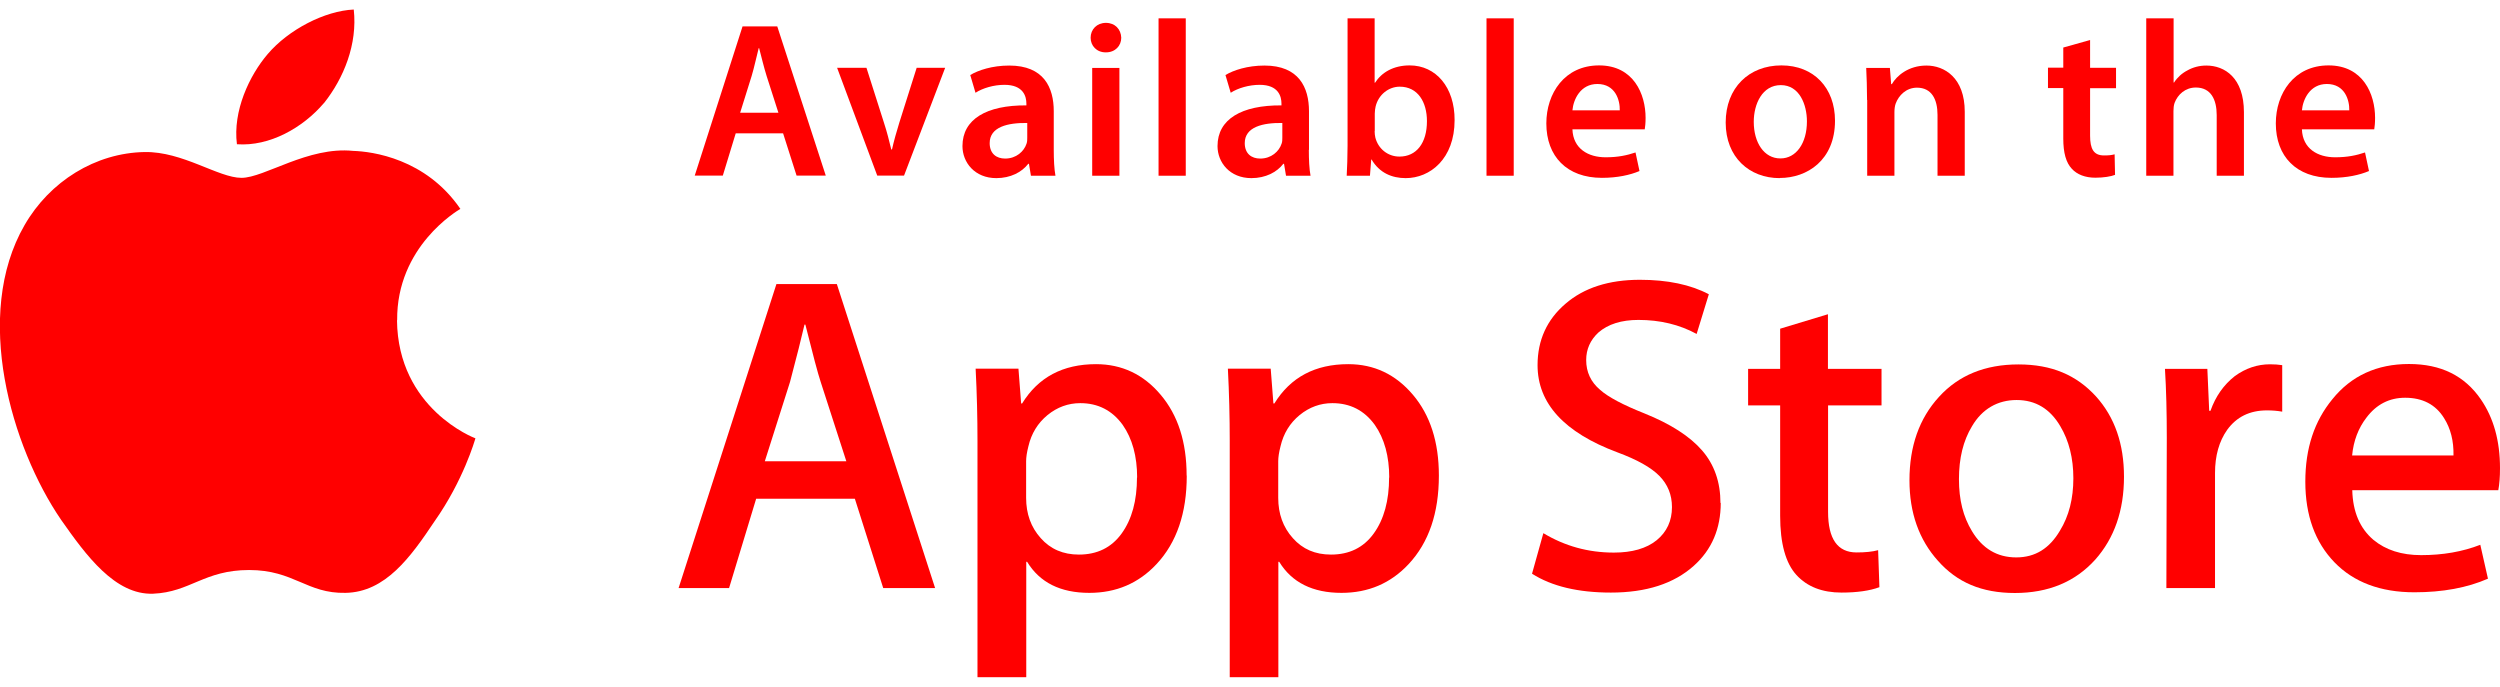 <svg width="131" height="36" viewBox="0 0 131 36" fill="none" xmlns="http://www.w3.org/2000/svg">
<g clip-path="url(#clip0_31_8726)">
<path d="M38.552 6.986L37.876 9.2H36.405L38.909 1.384H40.729L43.27 9.2H41.74L41.034 6.986H38.552ZM40.789 5.909L40.172 3.985C40.023 3.509 39.897 2.974 39.778 2.521H39.756C39.637 2.974 39.526 3.517 39.385 3.985L38.783 5.909H40.789Z" fill="#FF0000"/>
<path d="M45.403 3.554L46.316 6.421C46.48 6.919 46.591 7.372 46.703 7.833H46.74C46.844 7.372 46.97 6.927 47.126 6.421L48.033 3.554H49.526L47.372 9.2H45.967L43.865 3.554H45.41H45.403Z" fill="#FF0000"/>
<path d="M55.217 7.848C55.217 8.361 55.24 8.858 55.306 9.208H54.021L53.917 8.583H53.88C53.546 9.022 52.951 9.334 52.208 9.334C51.072 9.334 50.433 8.509 50.433 7.655C50.433 6.243 51.696 5.508 53.783 5.522V5.433C53.783 5.062 53.635 4.445 52.632 4.445C52.075 4.445 51.495 4.616 51.116 4.861L50.841 3.932C51.257 3.68 51.993 3.435 52.884 3.435C54.697 3.435 55.217 4.586 55.217 5.827V7.855V7.848ZM53.828 6.444C52.818 6.429 51.859 6.644 51.859 7.499C51.859 8.056 52.216 8.309 52.669 8.309C53.248 8.309 53.657 7.937 53.791 7.528C53.828 7.424 53.828 7.32 53.828 7.216V6.436V6.444Z" fill="#FF0000"/>
<path d="M57.937 2.744C57.461 2.744 57.149 2.395 57.149 1.978C57.149 1.54 57.476 1.198 57.951 1.198C58.427 1.198 58.739 1.533 58.754 1.978C58.754 2.395 58.442 2.744 57.951 2.744H57.937ZM57.231 9.208V3.561H58.657V9.208H57.231Z" fill="#FF0000"/>
<path d="M60.708 0.961H62.134V9.208H60.708V0.961Z" fill="#FF0000"/>
<path d="M68.583 7.848C68.583 8.361 68.605 8.858 68.672 9.208H67.387L67.283 8.583H67.246C66.911 9.022 66.317 9.334 65.574 9.334C64.437 9.334 63.798 8.509 63.798 7.655C63.798 6.243 65.061 5.508 67.149 5.522V5.433C67.149 5.062 67.001 4.445 66.005 4.445C65.448 4.445 64.868 4.616 64.489 4.861L64.214 3.932C64.63 3.68 65.366 3.435 66.258 3.435C68.063 3.435 68.591 4.586 68.591 5.827V7.855L68.583 7.848ZM67.194 6.444C66.183 6.429 65.225 6.644 65.225 7.499C65.225 8.056 65.582 8.309 66.035 8.309C66.614 8.309 67.023 7.937 67.156 7.528C67.194 7.424 67.194 7.32 67.194 7.216V6.436V6.444Z" fill="#FF0000"/>
<path d="M70.604 0.961H72.031V4.334H72.053C72.402 3.791 73.019 3.427 73.866 3.427C75.248 3.427 76.228 4.579 76.221 6.295C76.221 8.323 74.936 9.334 73.658 9.334C72.93 9.334 72.276 9.052 71.874 8.361H71.852L71.785 9.208H70.567C70.589 8.821 70.612 8.197 70.612 7.632V0.961H70.604ZM72.031 6.875C72.031 6.994 72.045 7.105 72.068 7.209C72.216 7.788 72.714 8.205 73.331 8.205C74.222 8.205 74.772 7.499 74.772 6.347C74.772 5.352 74.297 4.542 73.346 4.542C72.766 4.542 72.231 4.958 72.082 5.582C72.06 5.686 72.038 5.812 72.038 5.953V6.867L72.031 6.875Z" fill="#FF0000"/>
<path d="M77.893 0.961H79.319V9.208H77.893V0.961Z" fill="#FF0000"/>
<path d="M82.395 6.778C82.432 7.796 83.227 8.242 84.133 8.242C84.795 8.242 85.255 8.138 85.701 7.989L85.909 8.962C85.419 9.17 84.75 9.319 83.94 9.319C82.105 9.319 81.028 8.197 81.028 6.466C81.028 4.898 81.979 3.427 83.792 3.427C85.605 3.427 86.229 4.936 86.229 6.176C86.229 6.444 86.206 6.652 86.184 6.778H82.402H82.395ZM84.876 5.783C84.891 5.262 84.653 4.401 83.703 4.401C82.818 4.401 82.447 5.203 82.395 5.783H84.876Z" fill="#FF0000"/>
<path d="M93.257 9.334C91.667 9.334 90.426 8.242 90.426 6.421C90.426 4.601 91.645 3.427 93.346 3.427C95.047 3.427 96.154 4.609 96.154 6.325C96.154 8.398 94.691 9.326 93.264 9.326H93.249L93.257 9.334ZM93.302 8.301C94.111 8.301 94.683 7.514 94.683 6.362C94.683 5.478 94.29 4.46 93.316 4.46C92.343 4.46 91.897 5.448 91.897 6.384C91.897 7.476 92.44 8.301 93.287 8.301H93.302Z" fill="#FF0000"/>
<path d="M97.834 5.24C97.834 4.594 97.811 4.044 97.789 3.561H99.03L99.097 4.408H99.134C99.386 3.97 100.003 3.435 100.947 3.435C101.89 3.435 102.953 4.074 102.953 5.857V9.208H101.526V6.02C101.526 5.21 101.222 4.594 100.449 4.594C99.884 4.594 99.49 5.002 99.334 5.426C99.29 5.545 99.268 5.716 99.268 5.879V9.208H97.841V5.24H97.834Z" fill="#FF0000"/>
<path d="M109.521 2.105V3.554H110.88V4.623H109.521V7.105C109.521 7.803 109.706 8.145 110.249 8.145C110.501 8.145 110.642 8.13 110.806 8.086L110.828 9.163C110.62 9.245 110.234 9.312 109.795 9.312C109.261 9.312 108.837 9.141 108.57 8.851C108.258 8.524 108.116 8.004 108.116 7.261V4.616H107.314V3.546H108.116V2.491L109.521 2.097V2.105Z" fill="#FF0000"/>
<path d="M112.47 0.961H113.897V4.326H113.919C114.09 4.059 114.335 3.836 114.625 3.687C114.915 3.524 115.249 3.435 115.613 3.435C116.572 3.435 117.582 4.074 117.582 5.879V9.208H116.155V6.028C116.155 5.218 115.851 4.586 115.063 4.586C114.506 4.586 114.112 4.958 113.949 5.389C113.904 5.515 113.889 5.671 113.889 5.82V9.208H112.463V0.961H112.47Z" fill="#FF0000"/>
<path d="M120.62 6.778C120.658 7.796 121.453 8.242 122.359 8.242C123.02 8.242 123.481 8.138 123.927 7.989L124.135 8.962C123.644 9.17 122.976 9.319 122.166 9.319C120.331 9.319 119.253 8.197 119.253 6.466C119.253 4.898 120.204 3.427 122.017 3.427C123.83 3.427 124.454 4.936 124.454 6.176C124.454 6.444 124.432 6.652 124.41 6.778H120.628H120.62ZM123.102 5.783C123.117 5.262 122.879 4.401 121.928 4.401C121.044 4.401 120.672 5.203 120.62 5.783H123.102Z" fill="#FF0000"/>
<path d="M20.811 16.786C20.773 12.915 23.976 11.035 24.124 10.946C22.311 8.301 19.495 7.937 18.507 7.907C16.145 7.662 13.856 9.319 12.653 9.319C11.449 9.319 9.569 7.93 7.578 7.967C5.008 8.011 2.608 9.497 1.285 11.8C-1.434 16.511 0.594 23.428 3.202 27.239C4.51 29.104 6.033 31.185 8.024 31.11C9.971 31.029 10.699 29.869 13.054 29.869C15.409 29.869 16.07 31.11 18.106 31.066C20.201 31.029 21.516 29.193 22.772 27.314C24.28 25.174 24.882 23.071 24.912 22.967C24.86 22.953 20.848 21.422 20.803 16.778" fill="#FF0000"/>
<path d="M16.97 5.411C18.017 4.096 18.738 2.313 18.537 0.5C17.021 0.567 15.12 1.548 14.027 2.833C13.062 3.962 12.192 5.82 12.415 7.558C14.124 7.684 15.87 6.696 16.97 5.404" fill="#FF0000"/>
<path d="M48.999 30.813H46.28L44.794 26.132H39.623L38.204 30.813H35.559L40.685 14.884H43.85L48.999 30.813ZM44.348 24.171L43.003 20.01C42.862 19.587 42.594 18.584 42.201 17.009H42.156C42 17.685 41.748 18.688 41.398 20.01L40.076 24.171H44.355H44.348Z" fill="#FF0000"/>
<path d="M62.186 24.929C62.186 26.883 61.659 28.428 60.604 29.557C59.66 30.568 58.486 31.066 57.082 31.066C55.566 31.066 54.482 30.523 53.821 29.439H53.776V35.486H51.22V23.101C51.22 21.875 51.19 20.612 51.123 19.319H53.367L53.508 21.14H53.56C54.407 19.765 55.7 19.082 57.431 19.082C58.783 19.082 59.92 19.616 60.819 20.686C61.726 21.756 62.179 23.168 62.179 24.914M59.586 25.025C59.586 23.911 59.333 22.982 58.828 22.262C58.278 21.504 57.535 21.125 56.607 21.125C55.975 21.125 55.403 21.333 54.89 21.749C54.378 22.172 54.043 22.715 53.887 23.391C53.806 23.71 53.769 23.963 53.769 24.171V26.088C53.769 26.92 54.021 27.626 54.534 28.198C55.046 28.777 55.715 29.06 56.532 29.06C57.491 29.06 58.241 28.696 58.776 27.953C59.311 27.21 59.578 26.236 59.578 25.018" fill="#FF0000"/>
<path d="M75.397 24.929C75.397 26.883 74.869 28.428 73.814 29.557C72.871 30.568 71.697 31.066 70.293 31.066C68.784 31.066 67.692 30.523 67.031 29.439H66.986V35.486H64.438V23.101C64.438 21.875 64.408 20.612 64.341 19.319H66.585L66.726 21.14H66.778C67.625 19.765 68.918 19.082 70.649 19.082C72.001 19.082 73.131 19.616 74.037 20.686C74.944 21.756 75.397 23.168 75.397 24.914M72.796 25.025C72.796 23.911 72.544 22.982 72.038 22.262C71.489 21.504 70.746 21.125 69.817 21.125C69.186 21.125 68.613 21.333 68.101 21.749C67.588 22.172 67.254 22.715 67.098 23.391C67.016 23.71 66.979 23.963 66.979 24.171V26.088C66.979 26.92 67.231 27.626 67.744 28.198C68.257 28.777 68.918 29.06 69.743 29.06C70.701 29.06 71.451 28.696 71.986 27.953C72.521 27.21 72.789 26.236 72.789 25.018" fill="#FF0000"/>
<path d="M90.167 26.348C90.167 27.7 89.699 28.807 88.748 29.654C87.707 30.583 86.266 31.051 84.409 31.051C82.692 31.051 81.318 30.724 80.278 30.063L80.872 27.938C81.994 28.614 83.22 28.956 84.565 28.956C85.523 28.956 86.274 28.74 86.808 28.309C87.343 27.871 87.611 27.291 87.611 26.571C87.611 25.924 87.388 25.382 86.95 24.936C86.511 24.49 85.776 24.082 84.751 23.703C81.964 22.663 80.568 21.14 80.568 19.134C80.568 17.826 81.058 16.749 82.031 15.917C83.004 15.077 84.305 14.661 85.932 14.661C87.381 14.661 88.584 14.914 89.543 15.419L88.904 17.499C88.005 17.009 86.987 16.764 85.858 16.764C84.959 16.764 84.26 16.986 83.755 17.425C83.331 17.819 83.116 18.302 83.116 18.866C83.116 19.498 83.361 20.018 83.844 20.426C84.268 20.805 85.04 21.214 86.162 21.66C87.529 22.209 88.54 22.856 89.186 23.599C89.832 24.342 90.152 25.263 90.152 26.363" fill="#FF0000"/>
<path d="M98.599 21.244H95.791V26.823C95.791 28.242 96.289 28.948 97.284 28.948C97.737 28.948 98.116 28.911 98.414 28.829L98.481 30.768C97.983 30.954 97.314 31.051 96.497 31.051C95.486 31.051 94.699 30.746 94.134 30.13C93.569 29.513 93.28 28.48 93.28 27.031V21.244H91.601V19.327H93.28V17.224L95.784 16.466V19.327H98.592V21.244H98.599Z" fill="#FF0000"/>
<path d="M111.297 24.981C111.297 26.749 110.792 28.198 109.789 29.327C108.734 30.494 107.329 31.073 105.583 31.073C103.837 31.073 102.552 30.516 101.556 29.394C100.553 28.279 100.056 26.868 100.056 25.166C100.056 23.383 100.568 21.927 101.601 20.798C102.634 19.661 104.023 19.096 105.769 19.096C107.515 19.096 108.808 19.654 109.833 20.776C110.814 21.868 111.297 23.265 111.297 24.981ZM108.644 25.062C108.644 24.007 108.414 23.094 107.961 22.336C107.426 21.422 106.661 20.961 105.672 20.961C104.684 20.961 103.867 21.422 103.332 22.336C102.872 23.094 102.649 24.015 102.649 25.107C102.649 26.199 102.872 27.076 103.332 27.834C103.882 28.748 104.655 29.208 105.65 29.208C106.646 29.208 107.389 28.74 107.939 27.811C108.414 27.039 108.644 26.125 108.644 25.062Z" fill="#FF0000"/>
<path d="M119.588 21.571C119.336 21.526 119.068 21.504 118.786 21.504C117.887 21.504 117.196 21.846 116.705 22.522C116.282 23.123 116.067 23.874 116.067 24.788V30.813H113.518L113.54 22.945C113.54 21.623 113.511 20.419 113.444 19.327H115.665L115.762 21.526H115.829C116.096 20.768 116.527 20.159 117.107 19.706C117.671 19.297 118.288 19.089 118.949 19.089C119.187 19.089 119.395 19.104 119.588 19.134V21.571Z" fill="#FF0000"/>
<path d="M131 24.527C131 24.988 130.971 25.367 130.911 25.687H123.259C123.288 26.823 123.66 27.685 124.366 28.287C125.012 28.822 125.844 29.089 126.869 29.089C127.999 29.089 129.031 28.911 129.968 28.547L130.369 30.323C129.284 30.798 127.999 31.036 126.513 31.036C124.737 31.036 123.333 30.508 122.322 29.461C121.312 28.413 120.799 27.009 120.799 25.241C120.799 23.473 121.275 22.068 122.218 20.917C123.207 19.691 124.551 19.074 126.23 19.074C127.91 19.074 129.143 19.691 129.99 20.917C130.666 21.897 131 23.101 131 24.535M128.563 23.866C128.578 23.108 128.415 22.455 128.066 21.905C127.627 21.199 126.944 20.842 126.03 20.842C125.198 20.842 124.522 21.192 124.002 21.883C123.578 22.432 123.325 23.094 123.251 23.866H128.563Z" fill="#FF0000"/>
</g>
<defs>
<clipPath id="clip0_31_8726">
<rect width="131" height="34.994" fill="white" transform="translate(0 0.5)"/>
</clipPath>
</defs>
</svg>
